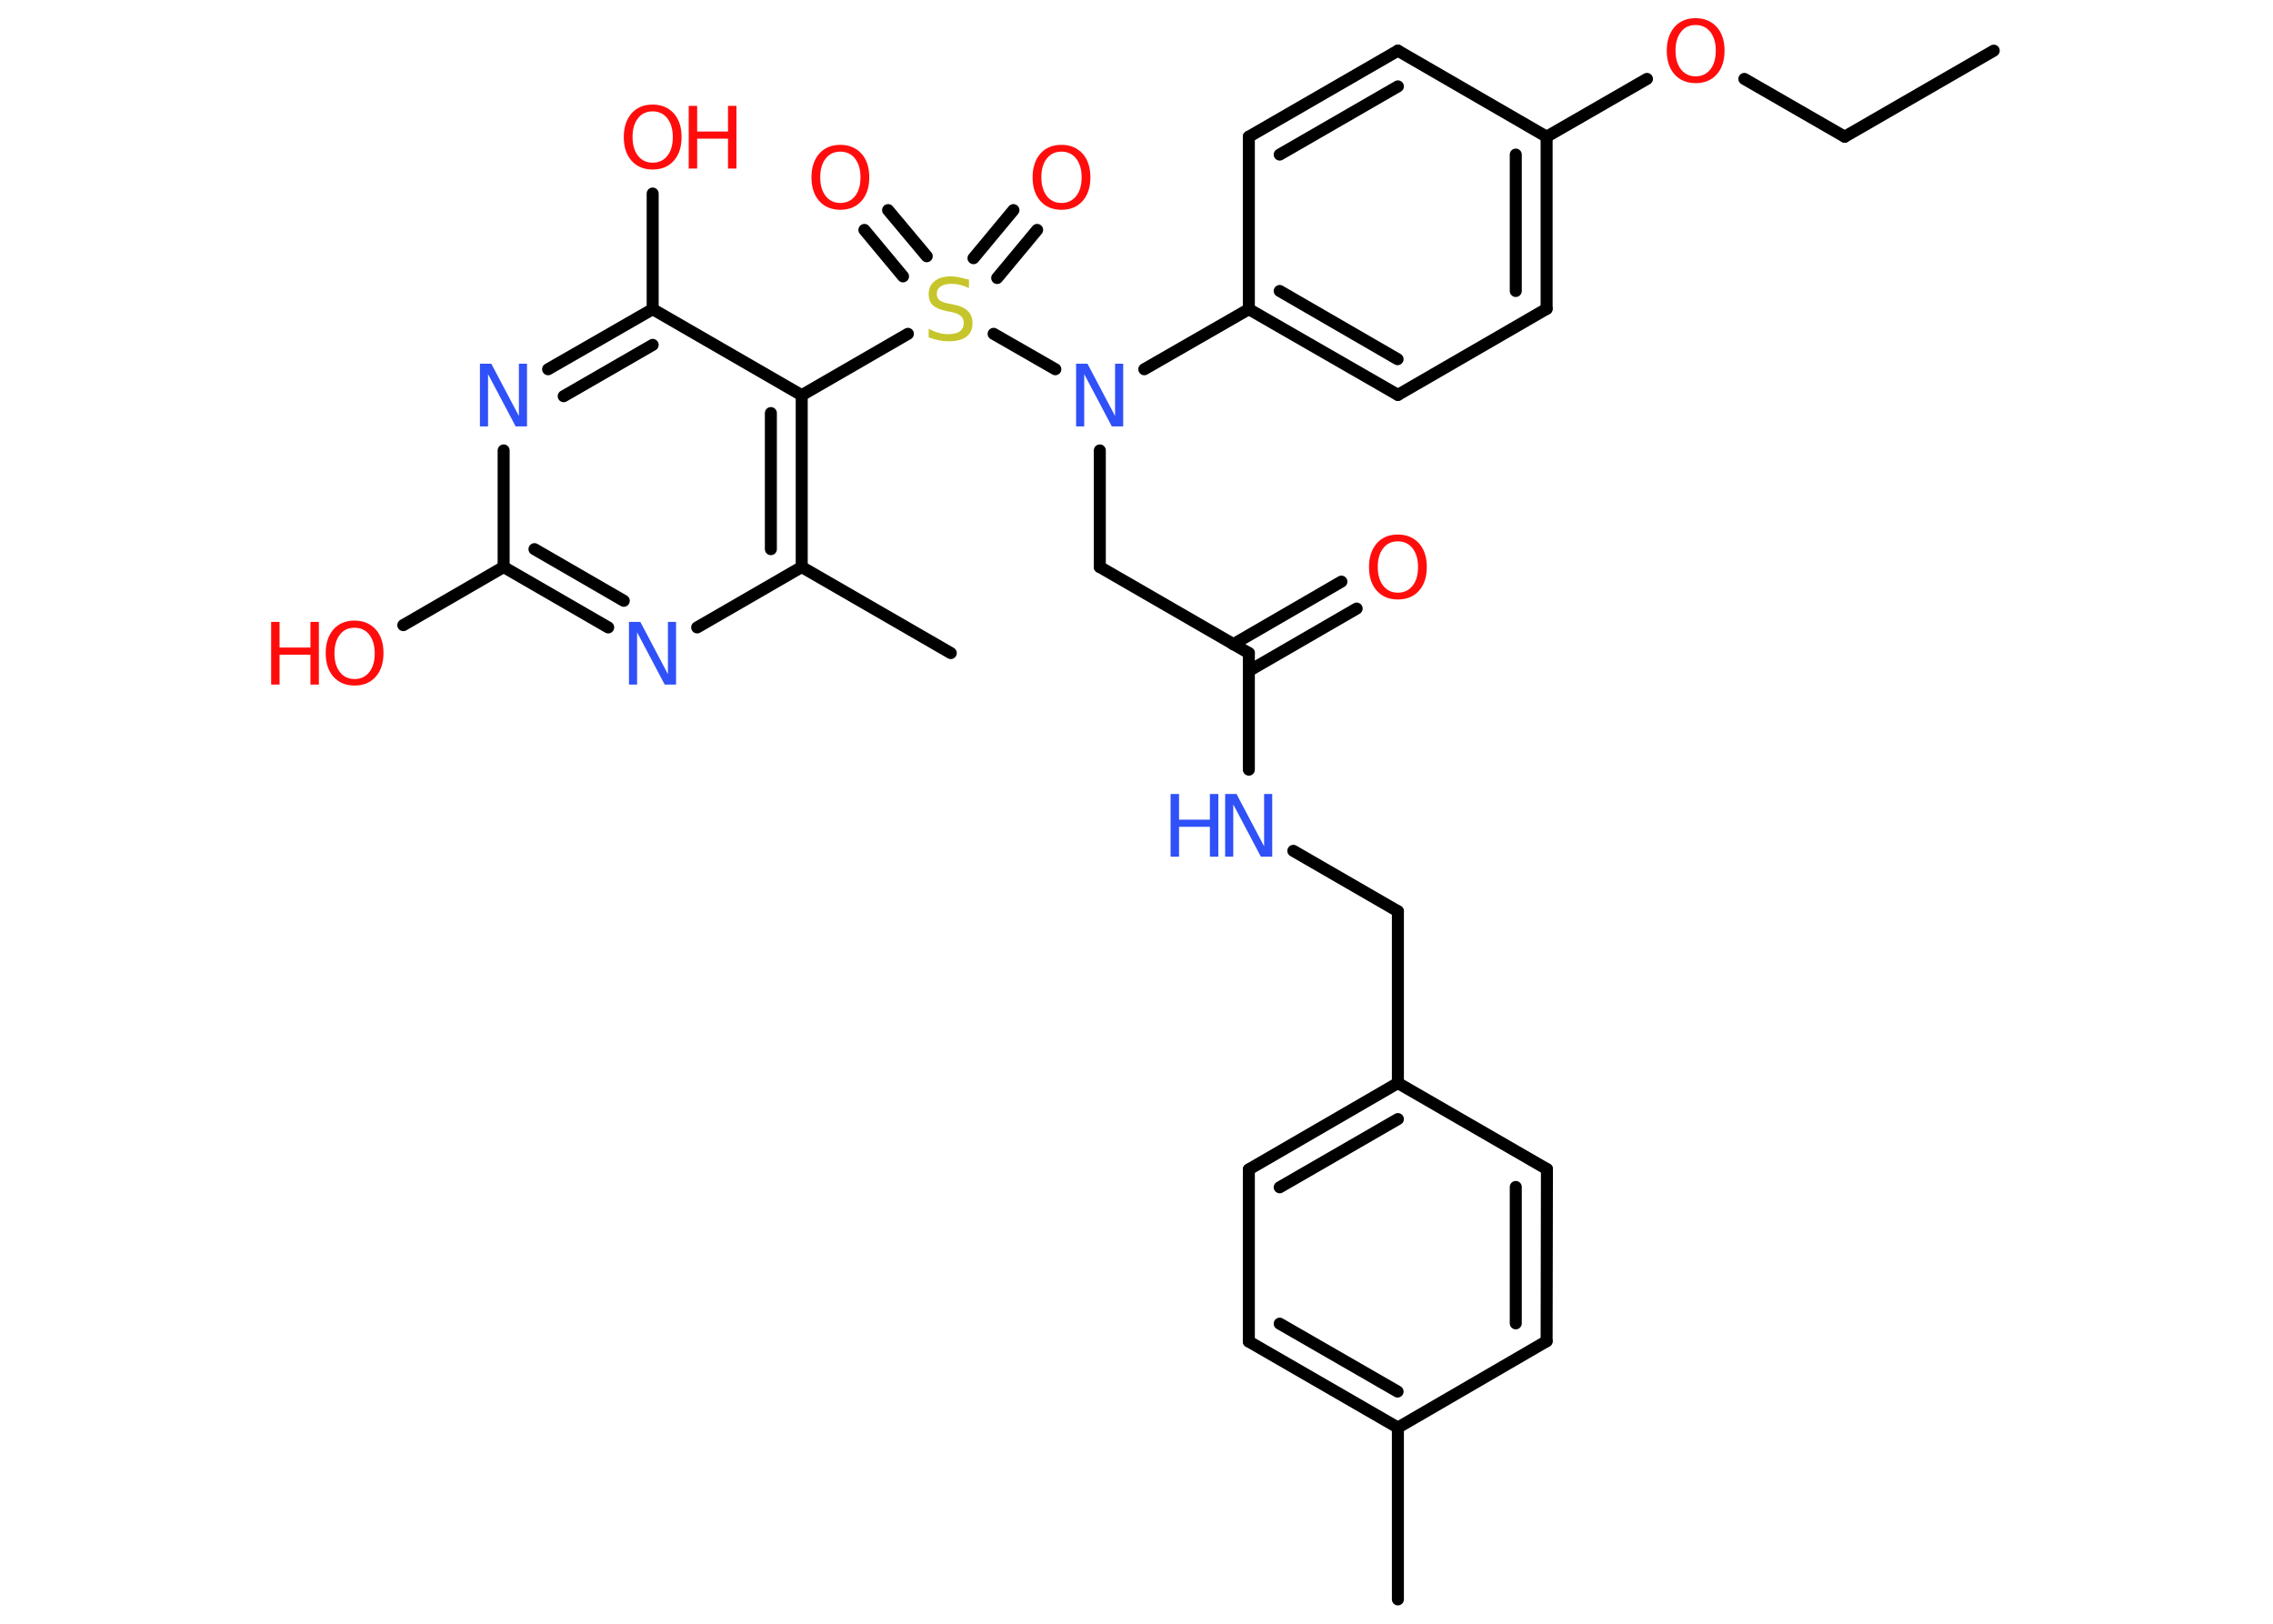<?xml version='1.0' encoding='UTF-8'?>
<!DOCTYPE svg PUBLIC "-//W3C//DTD SVG 1.1//EN" "http://www.w3.org/Graphics/SVG/1.1/DTD/svg11.dtd">
<svg version='1.2' xmlns='http://www.w3.org/2000/svg' xmlns:xlink='http://www.w3.org/1999/xlink' width='70.0mm' height='50.0mm' viewBox='0 0 70.0 50.0'>
  <desc>Generated by the Chemistry Development Kit (http://github.com/cdk)</desc>
  <g stroke-linecap='round' stroke-linejoin='round' stroke='#000000' stroke-width='.37' fill='#FF0D0D'>
    <rect x='.0' y='.0' width='70.0' height='50.0' fill='#FFFFFF' stroke='none'/>
    <g id='mol1' class='mol'>
      <line id='mol1bnd1' class='bond' x1='61.4' y1='1.56' x2='56.81' y2='4.21'/>
      <line id='mol1bnd2' class='bond' x1='56.81' y1='4.21' x2='53.72' y2='2.43'/>
      <line id='mol1bnd3' class='bond' x1='50.72' y1='2.43' x2='47.63' y2='4.21'/>
      <g id='mol1bnd4' class='bond'>
        <line x1='47.63' y1='9.51' x2='47.63' y2='4.21'/>
        <line x1='46.68' y1='8.96' x2='46.68' y2='4.76'/>
      </g>
      <line id='mol1bnd5' class='bond' x1='47.63' y1='9.51' x2='43.05' y2='12.16'/>
      <g id='mol1bnd6' class='bond'>
        <line x1='38.46' y1='9.52' x2='43.05' y2='12.16'/>
        <line x1='39.41' y1='8.96' x2='43.04' y2='11.06'/>
      </g>
      <line id='mol1bnd7' class='bond' x1='38.46' y1='9.52' x2='35.24' y2='11.37'/>
      <line id='mol1bnd8' class='bond' x1='33.87' y1='13.87' x2='33.87' y2='17.46'/>
      <line id='mol1bnd9' class='bond' x1='33.87' y1='17.46' x2='38.46' y2='20.11'/>
      <g id='mol1bnd10' class='bond'>
        <line x1='37.98' y1='19.84' x2='41.31' y2='17.91'/>
        <line x1='38.46' y1='20.66' x2='41.78' y2='18.74'/>
      </g>
      <line id='mol1bnd11' class='bond' x1='38.46' y1='20.11' x2='38.46' y2='23.7'/>
      <line id='mol1bnd12' class='bond' x1='39.83' y1='26.2' x2='43.05' y2='28.06'/>
      <line id='mol1bnd13' class='bond' x1='43.05' y1='28.06' x2='43.05' y2='33.35'/>
      <g id='mol1bnd14' class='bond'>
        <line x1='43.05' y1='33.35' x2='38.46' y2='36.01'/>
        <line x1='43.05' y1='34.46' x2='39.41' y2='36.56'/>
      </g>
      <line id='mol1bnd15' class='bond' x1='38.46' y1='36.01' x2='38.46' y2='41.31'/>
      <g id='mol1bnd16' class='bond'>
        <line x1='38.46' y1='41.31' x2='43.05' y2='43.96'/>
        <line x1='39.41' y1='40.76' x2='43.04' y2='42.85'/>
      </g>
      <line id='mol1bnd17' class='bond' x1='43.05' y1='43.96' x2='43.05' y2='49.25'/>
      <line id='mol1bnd18' class='bond' x1='43.05' y1='43.96' x2='47.63' y2='41.3'/>
      <g id='mol1bnd19' class='bond'>
        <line x1='47.63' y1='41.3' x2='47.64' y2='36.0'/>
        <line x1='46.68' y1='40.75' x2='46.68' y2='36.55'/>
      </g>
      <line id='mol1bnd20' class='bond' x1='43.05' y1='33.35' x2='47.64' y2='36.0'/>
      <line id='mol1bnd21' class='bond' x1='32.5' y1='11.37' x2='30.6' y2='10.28'/>
      <g id='mol1bnd22' class='bond'>
        <line x1='29.98' y1='7.95' x2='31.21' y2='6.47'/>
        <line x1='30.71' y1='8.56' x2='31.94' y2='7.08'/>
      </g>
      <g id='mol1bnd23' class='bond'>
        <line x1='27.81' y1='8.51' x2='26.62' y2='7.08'/>
        <line x1='28.54' y1='7.89' x2='27.35' y2='6.47'/>
      </g>
      <line id='mol1bnd24' class='bond' x1='27.96' y1='10.28' x2='24.69' y2='12.17'/>
      <g id='mol1bnd25' class='bond'>
        <line x1='24.69' y1='17.46' x2='24.69' y2='12.17'/>
        <line x1='23.74' y1='16.91' x2='23.74' y2='12.72'/>
      </g>
      <line id='mol1bnd26' class='bond' x1='24.69' y1='17.46' x2='29.28' y2='20.11'/>
      <line id='mol1bnd27' class='bond' x1='24.69' y1='17.46' x2='21.47' y2='19.32'/>
      <g id='mol1bnd28' class='bond'>
        <line x1='15.51' y1='17.46' x2='18.73' y2='19.32'/>
        <line x1='16.46' y1='16.91' x2='19.21' y2='18.5'/>
      </g>
      <line id='mol1bnd29' class='bond' x1='15.51' y1='17.46' x2='12.42' y2='19.25'/>
      <line id='mol1bnd30' class='bond' x1='15.51' y1='17.46' x2='15.51' y2='13.87'/>
      <g id='mol1bnd31' class='bond'>
        <line x1='20.1' y1='9.52' x2='16.88' y2='11.37'/>
        <line x1='20.1' y1='10.62' x2='17.36' y2='12.2'/>
      </g>
      <line id='mol1bnd32' class='bond' x1='24.69' y1='12.17' x2='20.1' y2='9.52'/>
      <line id='mol1bnd33' class='bond' x1='20.1' y1='9.52' x2='20.1' y2='5.96'/>
      <line id='mol1bnd34' class='bond' x1='38.46' y1='9.52' x2='38.46' y2='4.21'/>
      <g id='mol1bnd35' class='bond'>
        <line x1='43.05' y1='1.56' x2='38.46' y2='4.21'/>
        <line x1='43.05' y1='2.66' x2='39.41' y2='4.76'/>
      </g>
      <line id='mol1bnd36' class='bond' x1='47.63' y1='4.21' x2='43.05' y2='1.56'/>
      <path id='mol1atm3' class='atom' d='M52.22 .77q-.29 .0 -.45 .21q-.17 .21 -.17 .58q.0 .36 .17 .58q.17 .21 .45 .21q.28 .0 .45 -.21q.17 -.21 .17 -.58q.0 -.36 -.17 -.58q-.17 -.21 -.45 -.21zM52.22 .56q.4 .0 .65 .27q.24 .27 .24 .73q.0 .46 -.24 .73q-.24 .27 -.65 .27q-.41 .0 -.65 -.27q-.24 -.27 -.24 -.73q.0 -.45 .24 -.73q.24 -.27 .65 -.27z' stroke='none'/>
      <path id='mol1atm8' class='atom' d='M33.14 11.2h.35l.85 1.61v-1.61h.25v1.93h-.35l-.85 -1.61v1.61h-.25v-1.93z' stroke='none' fill='#3050F8'/>
      <path id='mol1atm11' class='atom' d='M43.05 16.67q-.29 .0 -.45 .21q-.17 .21 -.17 .58q.0 .36 .17 .58q.17 .21 .45 .21q.28 .0 .45 -.21q.17 -.21 .17 -.58q.0 -.36 -.17 -.58q-.17 -.21 -.45 -.21zM43.05 16.46q.4 .0 .65 .27q.24 .27 .24 .73q.0 .46 -.24 .73q-.24 .27 -.65 .27q-.41 .0 -.65 -.27q-.24 -.27 -.24 -.73q.0 -.45 .24 -.73q.24 -.27 .65 -.27z' stroke='none'/>
      <g id='mol1atm12' class='atom'>
        <path d='M37.73 24.45h.35l.85 1.61v-1.61h.25v1.93h-.35l-.85 -1.61v1.61h-.25v-1.93z' stroke='none' fill='#3050F8'/>
        <path d='M36.05 24.45h.26v.79h.95v-.79h.26v1.93h-.26v-.92h-.95v.92h-.26v-1.93z' stroke='none' fill='#3050F8'/>
      </g>
      <path id='mol1atm21' class='atom' d='M29.84 8.62v.25q-.15 -.07 -.28 -.1q-.13 -.03 -.26 -.03q-.21 .0 -.33 .08q-.12 .08 -.12 .23q.0 .13 .08 .19q.08 .07 .29 .11l.16 .03q.29 .06 .43 .2q.14 .14 .14 .37q.0 .28 -.19 .42q-.19 .14 -.55 .14q-.14 .0 -.29 -.03q-.15 -.03 -.32 -.09v-.27q.16 .09 .31 .13q.15 .04 .3 .04q.23 .0 .35 -.09q.12 -.09 .12 -.25q.0 -.14 -.09 -.22q-.09 -.08 -.28 -.12l-.16 -.03q-.29 -.06 -.42 -.18q-.13 -.12 -.13 -.34q.0 -.26 .18 -.4q.18 -.15 .5 -.15q.13 .0 .27 .03q.14 .03 .29 .07z' stroke='none' fill='#C6C62C'/>
      <path id='mol1atm22' class='atom' d='M32.69 4.67q-.29 .0 -.45 .21q-.17 .21 -.17 .58q.0 .36 .17 .58q.17 .21 .45 .21q.28 .0 .45 -.21q.17 -.21 .17 -.58q.0 -.36 -.17 -.58q-.17 -.21 -.45 -.21zM32.69 4.46q.4 .0 .65 .27q.24 .27 .24 .73q.0 .46 -.24 .73q-.24 .27 -.65 .27q-.41 .0 -.65 -.27q-.24 -.27 -.24 -.73q.0 -.45 .24 -.73q.24 -.27 .65 -.27z' stroke='none'/>
      <path id='mol1atm23' class='atom' d='M25.88 4.67q-.29 .0 -.45 .21q-.17 .21 -.17 .58q.0 .36 .17 .58q.17 .21 .45 .21q.28 .0 .45 -.21q.17 -.21 .17 -.58q.0 -.36 -.17 -.58q-.17 -.21 -.45 -.21zM25.88 4.46q.4 .0 .65 .27q.24 .27 .24 .73q.0 .46 -.24 .73q-.24 .27 -.65 .27q-.41 .0 -.65 -.27q-.24 -.27 -.24 -.73q.0 -.45 .24 -.73q.24 -.27 .65 -.27z' stroke='none'/>
      <path id='mol1atm27' class='atom' d='M19.37 19.15h.35l.85 1.61v-1.61h.25v1.93h-.35l-.85 -1.61v1.61h-.25v-1.93z' stroke='none' fill='#3050F8'/>
      <g id='mol1atm29' class='atom'>
        <path d='M10.92 19.33q-.29 .0 -.45 .21q-.17 .21 -.17 .58q.0 .36 .17 .58q.17 .21 .45 .21q.28 .0 .45 -.21q.17 -.21 .17 -.58q.0 -.36 -.17 -.58q-.17 -.21 -.45 -.21zM10.92 19.11q.4 .0 .65 .27q.24 .27 .24 .73q.0 .46 -.24 .73q-.24 .27 -.65 .27q-.41 .0 -.65 -.27q-.24 -.27 -.24 -.73q.0 -.45 .24 -.73q.24 -.27 .65 -.27z' stroke='none'/>
        <path d='M8.35 19.15h.26v.79h.95v-.79h.26v1.93h-.26v-.92h-.95v.92h-.26v-1.93z' stroke='none'/>
      </g>
      <path id='mol1atm30' class='atom' d='M14.78 11.2h.35l.85 1.61v-1.61h.25v1.93h-.35l-.85 -1.61v1.61h-.25v-1.93z' stroke='none' fill='#3050F8'/>
      <g id='mol1atm32' class='atom'>
        <path d='M20.1 3.43q-.29 .0 -.45 .21q-.17 .21 -.17 .58q.0 .36 .17 .58q.17 .21 .45 .21q.28 .0 .45 -.21q.17 -.21 .17 -.58q.0 -.36 -.17 -.58q-.17 -.21 -.45 -.21zM20.1 3.22q.4 .0 .65 .27q.24 .27 .24 .73q.0 .46 -.24 .73q-.24 .27 -.65 .27q-.41 .0 -.65 -.27q-.24 -.27 -.24 -.73q.0 -.45 .24 -.73q.24 -.27 .65 -.27z' stroke='none'/>
        <path d='M21.21 3.26h.26v.79h.95v-.79h.26v1.93h-.26v-.92h-.95v.92h-.26v-1.93z' stroke='none'/>
      </g>
    </g>
  </g>
</svg>
